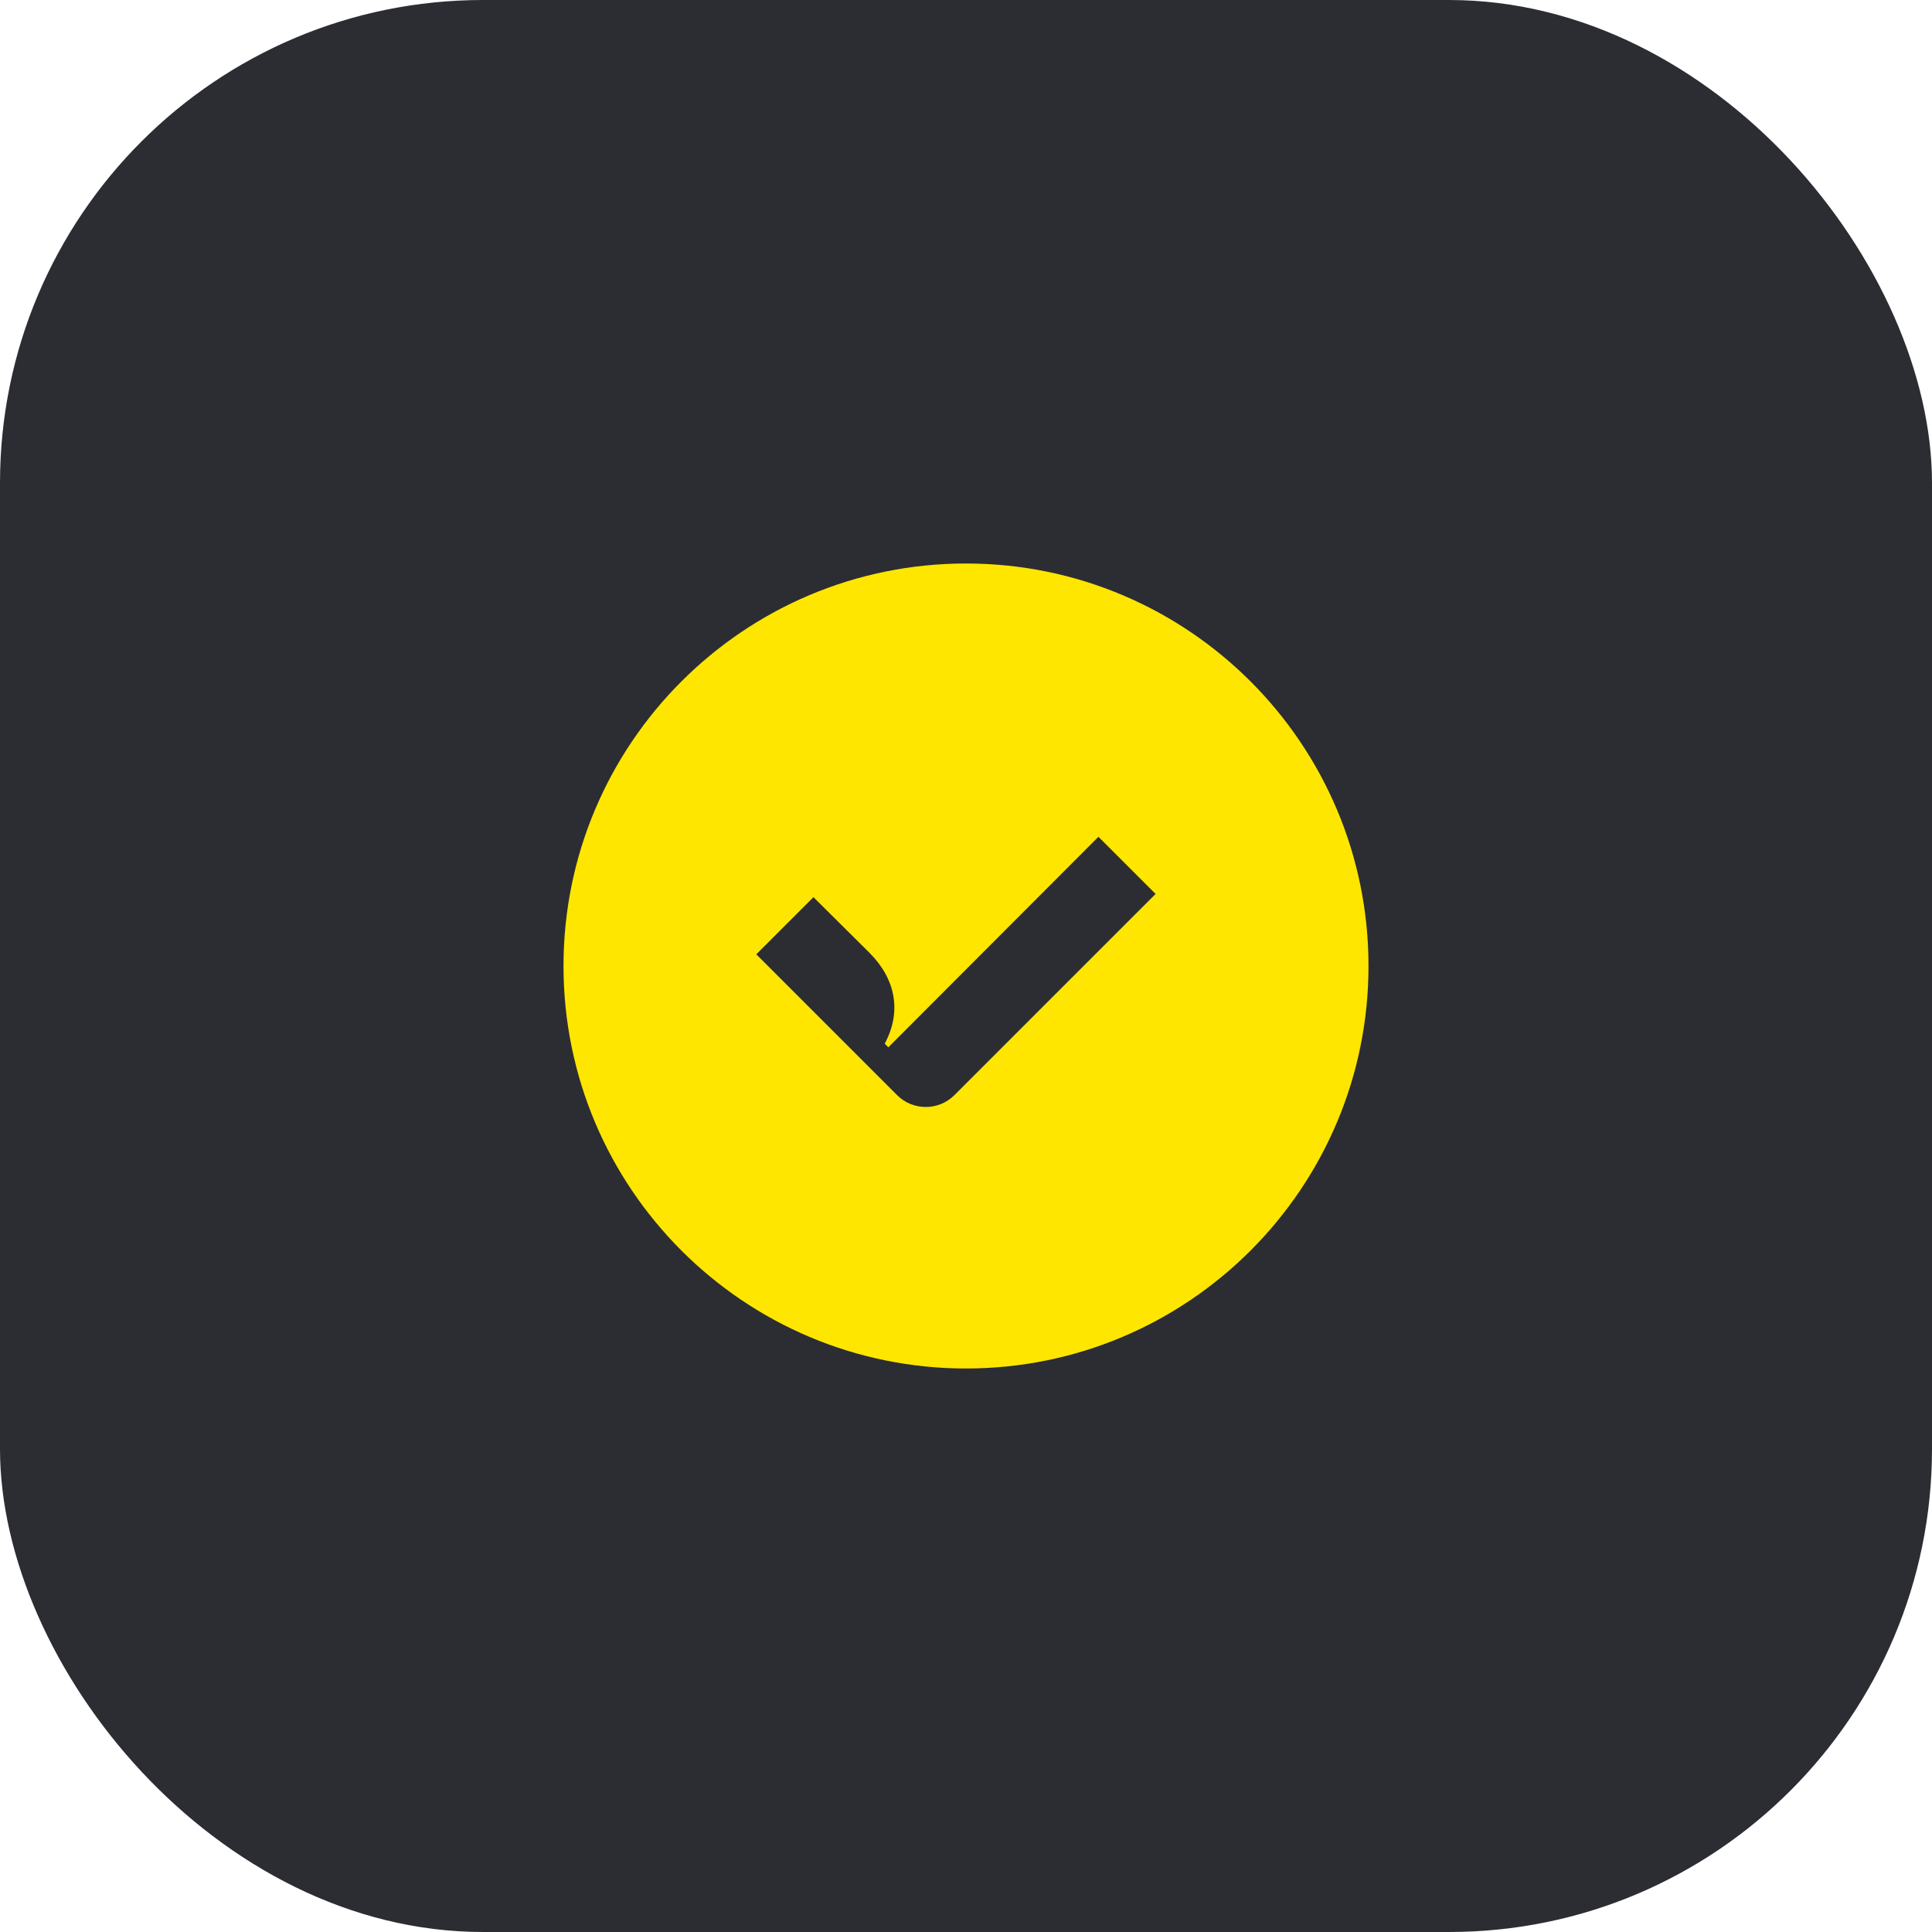 <svg width="48" height="48" viewBox="0 0 48 48" fill="none" xmlns="http://www.w3.org/2000/svg">
<rect width="48" height="48" rx="12" fill="#2B2D33"/>
<path d="M24 14C18.48 14 14 18.48 14 24C14 29.52 18.48 34 24 34C29.52 34 34 29.52 34 24C34 18.48 29.52 14 24 14ZM23.71 27.21C23.32 27.6 22.68 27.6 22.29 27.21L18.79 23.71L20.21 22.29L21.6 23.67C22.25 24.32 22.41 25.13 21.98 25.93L22.07 26.02L27.29 20.79L28.71 22.21L23.71 27.21Z" fill="#FEE600"/>
</svg>
